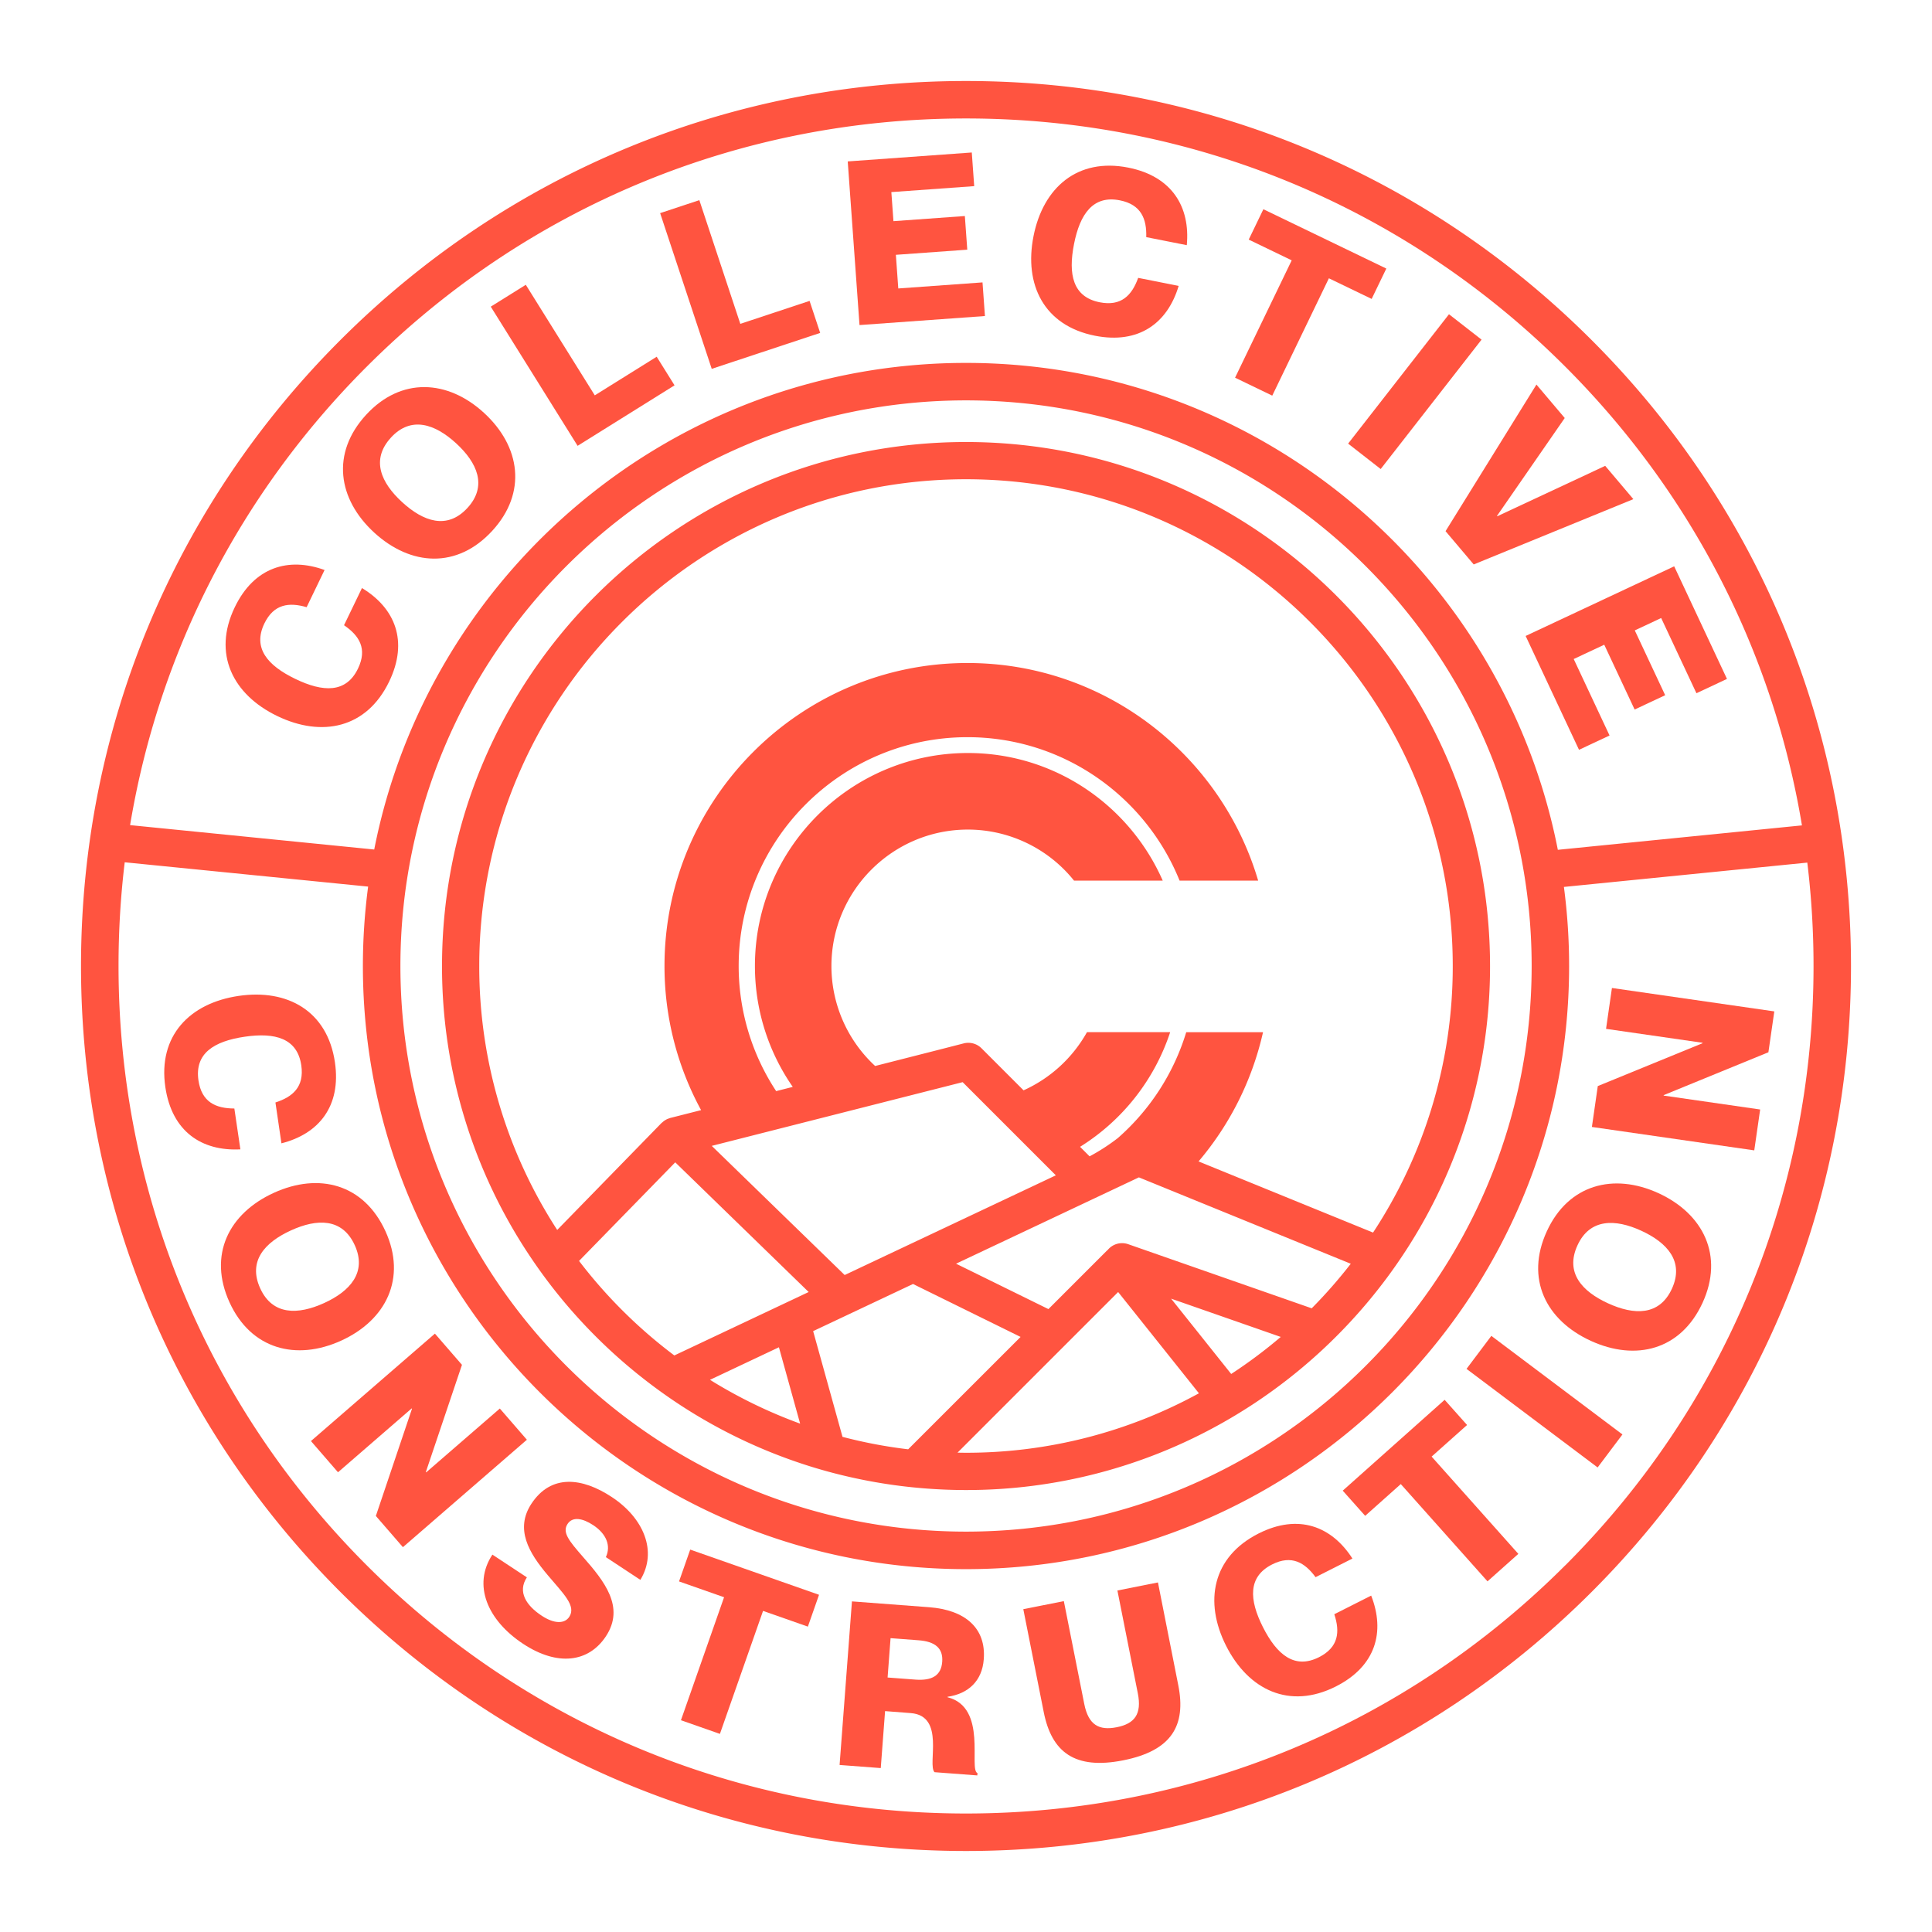 <svg id="Layer_1" data-name="Layer 1" xmlns="http://www.w3.org/2000/svg" viewBox="0 0 1953.78 1953.78"><defs><style>.cls-1{fill:#ff5440;}</style></defs><path class="cls-1" d="M1609.73,344.05C1440.69,175,1216,81.92,976.89,81.92S513.09,175,344.05,344.05,81.92,737.84,81.92,976.89,175,1440.7,344.05,1609.73s393.78,262.13,632.84,262.13,463.8-93.09,632.84-262.13S1871.86,1216,1871.86,976.89,1778.77,513.09,1609.73,344.05ZM370.84,370.83C532.72,209,748,119.8,976.89,119.8s444.17,89.15,606.05,251c127.86,127.86,210.3,289,239.33,463.89L1575.4,859.39C1520.47,579.12,1273,367,976.89,367S433.48,579,378.44,859.09L131.56,834.42C160.64,659.66,243.05,498.62,370.84,370.83ZM1548.92,976.89c0,315.42-256.61,572-572,572s-572-256.61-572-572,256.61-572,572-572S1548.92,661.47,1548.92,976.89Zm34,606.06c-161.88,161.88-377.11,251-606.05,251s-444.17-89.15-606-251-251-377.12-251-606.06A871.46,871.46,0,0,1,126.13,872l246.15,24.59a612.14,612.14,0,0,0-5.3,80.34c0,336.3,273.6,609.91,609.91,609.91s609.91-273.61,609.91-609.91a612.78,612.78,0,0,0-5.26-80l246.14-24.6a870.88,870.88,0,0,1,6.3,104.64C1834,1205.83,1744.83,1421.06,1582.94,1583Z"/><path class="cls-1" d="M280.39,724.11c45.13,21.79,90.35,12.43,113.13-34.79,19.77-41,6-74.37-27.47-94.65l-18.15,37.6c15.51,10.58,23.79,23.84,14.1,43.9-12,24.87-35.25,24-63.46,10.34-28-13.52-43.18-31.15-31.19-56,9.58-19.85,25.13-21.62,42.73-16.48l18.15-37.61c-36.39-13.19-71.12-3.15-90.78,37.59C214.66,661.22,235.47,702.44,280.39,724.11Z"/><path class="cls-1" d="M378.39,538.56c36.92,33.88,83.85,37,119.47-1.83,35.3-38.46,28.54-85.3-8.38-119.19-36.75-33.73-84-36.47-119.3,2C334.57,458.33,341.65,504.82,378.39,538.56Zm16.92-96c20.4-22.22,44.73-13.74,65.93,5.72,21.36,19.61,31.89,43.14,11.5,65.36-20.56,22.39-44.74,13.73-66.1-5.88C385.44,488.33,374.76,465,395.31,442.59Z"/><polygon class="cls-1" points="682.14 389.68 664.09 360.75 601.49 399.8 531.73 288 496.3 310.11 584.12 450.85 682.14 389.68"/><polygon class="cls-1" points="829.42 336.66 818.7 304.29 748.66 327.49 707.22 202.4 667.58 215.53 719.75 373 829.42 336.66"/><polygon class="cls-1" points="996.04 319.6 993.59 285.58 908.41 291.71 905.97 257.69 978.18 252.49 975.73 218.46 903.52 223.66 901.4 194.26 985.19 188.24 982.74 154.21 857.29 163.24 869.2 328.73 996.04 319.6"/><path class="cls-1" d="M1107.22,339.5c44.61,8.84,73.51-12.87,84.73-50.38L1151,281c-6.33,17.66-17.1,29-38.94,24.68-27.09-5.37-32-28.11-25.94-58.83,6-30.49,19.29-49.63,46.37-44.26,21.62,4.29,27.24,18.88,26.68,37.22l41,8.12c3.63-38.54-14.81-69.63-59.19-78.43-51.42-10.19-86.09,20.3-95.79,69.23C1035.38,287.88,1055.79,329.3,1107.22,339.5Z"/><polygon class="cls-1" points="1286.6 400.1 1343.87 281.43 1387.12 302.29 1401.94 271.58 1277.62 211.59 1262.8 242.3 1306.26 263.27 1248.99 381.95 1286.6 400.1"/><rect class="cls-1" x="1347.79" y="375.1" width="165.9" height="41.77" transform="translate(238.82 1280.94) rotate(-52.06)"/><polygon class="cls-1" points="1490.32 570.81 1651.77 504.77 1623.29 471.1 1514.15 522.09 1513.85 521.74 1582.38 422.73 1553.76 388.9 1461.85 537.15 1490.32 570.81"/><polygon class="cls-1" points="1596.81 758.26 1627.69 743.78 1591.45 666.46 1622.33 651.98 1653.06 717.53 1683.95 703.05 1653.22 637.51 1679.9 624.99 1715.56 701.05 1746.44 686.57 1693.06 572.7 1542.84 643.13 1596.81 758.26"/><path class="cls-1" d="M243.09,1162.32,237,1121c-18.78-.06-33.08-6.4-36.31-28.44-4-27.32,15.76-39.6,46.75-44.15,30.76-4.52,53.23,1.56,57.24,28.88,3.2,21.81-8.67,32-26.14,37.61l6.07,41.32c37.54-9.49,60.66-37.28,54.09-82-7.62-51.88-48-74.34-97.33-67.09-49.58,7.29-81.78,40.39-74.16,92.27C173.85,1144.35,204,1164.31,243.09,1162.32Z"/><path class="cls-1" d="M389.79,1245.08c-21.85-47.93-67.43-59.53-112.82-38.83-45.6,20.79-66.73,62.82-44.88,110.74,21.66,47.5,67.43,59.52,113,38.73C390.52,1335,411.45,1292.58,389.79,1245.08Zm-126.66,57.76c-12.62-27.66,4.78-46.56,31.17-58.59,26.17-11.94,51.84-12.68,64.46,15,12.51,27.44-4.78,46.55-31,58.49C301.41,1329.75,275.64,1330.28,263.13,1302.84Z"/><polygon class="cls-1" points="505.46 1424.4 430.94 1488.98 430.64 1488.63 467.17 1380.22 439.82 1348.66 314.45 1457.3 341.81 1488.86 416.32 1424.28 416.63 1424.63 380.1 1533.05 407.45 1564.61 532.81 1455.96 505.46 1424.4"/><path class="cls-1" d="M618.6,1513.85c-29.84-19.66-61.27-23.42-81.18,6.81-16.85,25.57-2.69,49.63,16.55,72.31,15.73,18.7,29,31,21.72,42.09-4.6,7-14.89,7.42-27.87-1.13-15.51-10.21-24.72-24.07-15-38.79l-34.87-23c-20.3,30.81-4.92,66.5,31.12,90.25,34.68,22.85,66.19,18.88,83.68-7.66,19.53-29.65-1.78-55.92-23.21-80.32-14.25-16.33-21.19-24.79-15.57-33.31,5.11-7.76,15.42-5.68,25.88,1.21,13.37,8.81,18.2,20.88,12.85,32.36l34.88,23C665.1,1568.94,651,1535.17,618.6,1513.85Z"/><polygon class="cls-1" points="686.7 1599.26 732.24 1615.24 688.62 1739.62 728.03 1753.44 771.65 1629.06 816.98 1644.96 828.27 1612.77 697.99 1567.07 686.7 1599.26"/><path class="cls-1" d="M939.55,1625.33l-78-5.89-12.5,165.42,41.64,3.15,4.36-57.61,25.91,2c35.4,2.68,16.53,52.2,24.11,59.76l43.26,3.27.18-2.32c-9.28-3.49,10.6-66.44-30.27-76.74l0-.46c21-3.08,35-16,36.62-38C997.27,1646.67,976.34,1628.11,939.55,1625.33Zm13.28,55.22c-1.05,13.88-10.3,19.23-27,18l-28.23-2.13,3-39.8,28.22,2.14C945.54,1660,953.88,1666.67,952.83,1680.55Z"/><path class="cls-1" d="M1171,1600.28l-41,8.14,20.65,104c4.2,21.17-3.37,30.72-21.34,34.29s-28.63-2.36-32.83-23.53l-20.65-104-41,8.14,20.65,104c8,40.51,31.27,58.6,80.43,48.85s63.71-35.37,55.66-75.88Z"/><path class="cls-1" d="M1349.34,1632.43c5.89,17.82,4.4,33.39-15.47,43.44-24.64,12.45-42.55-2.41-56.68-30.36-14-27.75-15.37-51,9.27-63.44,19.67-9.94,33.09-1.9,43.94,12.89l37.27-18.84c-20.89-32.59-54.57-45.73-94.94-25.32-46.79,23.65-55.31,69-32.81,113.55,22.6,44.72,64.19,64.77,111,41.12,40.59-20.51,50-55.42,35.71-91.88Z"/><polygon class="cls-1" points="1483.61 1441.06 1460.92 1415.6 1357.87 1507.46 1380.56 1532.92 1416.58 1500.81 1504.28 1599.18 1535.45 1571.39 1447.76 1473.02 1483.61 1441.06"/><rect class="cls-1" x="1541.05" y="1334.7" width="41.76" height="165.88" transform="translate(-509.86 1813.89) rotate(-53.06)"/><path class="cls-1" d="M1677.11,1206.6c-45.35-20.77-91.14-8.83-112.88,38.63-21.94,47.88-.89,89.94,44.46,110.71,45.56,20.87,91.16,9.36,113.1-38.53C1743.53,1270,1722.67,1227.48,1677.11,1206.6Zm13.67,96.61c-12.66,27.63-38.33,26.85-64.69,14.77-26.16-12-43.52-30.91-30.86-58.54,12.56-27.43,38.33-26.85,64.48-14.87C1686.08,1256.65,1703.34,1275.78,1690.78,1303.21Z"/><polygon class="cls-1" points="1788.34 1064.13 1794.31 1022.8 1630.11 999.12 1624.15 1040.45 1721.75 1054.53 1721.68 1054.99 1615.8 1098.32 1609.84 1139.66 1774.04 1163.34 1780 1122 1682.4 1107.93 1682.46 1107.47 1788.34 1064.13"/><path class="cls-1" d="M976.89,447C684.69,447,447,684.69,447,976.89a526.85,526.85,0,0,0,89.6,294.52q10.66,15.9,22.43,31a534.48,534.48,0,0,0,84.81,86.34q16.58,13.42,34.2,25.53a528.53,528.53,0,0,0,143.31,69.25q20.74,6.38,42.19,11.06,14.18,3.11,28.62,5.44,19.9,3.23,40.28,4.93c14.67,1.22,29.5,1.88,44.48,1.88a526.63,526.63,0,0,0,259.37-68q16.58-9.35,32.4-19.82a535,535,0,0,0,67.27-52.76q15.38-14.19,29.62-29.57a533.34,533.34,0,0,0,36.61-44q11.5-15.46,21.91-31.77a526.81,526.81,0,0,0,82.74-284.05C1506.81,684.69,1269.09,447,976.89,447ZM718,1395.37l69.7-32.91,21.45,77.22A491.16,491.16,0,0,1,718,1395.37Zm-36.07-24.64a496.56,496.56,0,0,1-96.35-95.59l97.27-99.7,134.94,131.14Zm37.85-211.94,253.72-64.44,94.23,94.23L854.19,1289.4ZM918.4,1465.64A489,489,0,0,1,852,1453.05l-29.69-106.92,101-47.67L1032.09,1352Zm58.49,3.49c-2.87,0-5.72-.06-8.57-.11l162.43-162.43,81.7,102.41A489.17,489.17,0,0,1,976.89,1469.13Zm268.18-79.67-60.75-76.16L1295.19,1352A494.5,494.5,0,0,1,1245.07,1389.46Zm81.42-66.4-185.58-64.84a18.77,18.77,0,0,0-20.74,5.87c-.38.33-.8.59-1.16,1l-58.77,58.76-93.41-45.91,184.9-87.3L1366,1278A496.77,496.77,0,0,1,1326.49,1323.06Zm62-76.6-176.42-71.94a305.57,305.57,0,0,0,65.19-130.67h-77.66A232.28,232.28,0,0,1,1130.31,1151a204.35,204.35,0,0,1-28.44,18.39l-9.64-9.64a216.54,216.54,0,0,0,91.14-115.94h-84.15a138.94,138.94,0,0,1-64.12,58.81l-5.2-5.2-10.26-10.26-27.07-27.07a18.87,18.87,0,0,0-18-4.94L946,1062.47h0L885,1078a137.57,137.57,0,0,1-44.2-101.07c0-76.08,61.9-138,138-138a137.57,137.57,0,0,1,107.35,51.64h89.7c-33.36-75.86-109-129.07-197-129.07-118.78,0-215.41,96.63-215.41,215.41a213.91,213.91,0,0,0,38.26,122.24l-10.71,2.72h0l-6.08,1.55A229.9,229.9,0,0,1,747,976.89c0-127.59,103.8-231.4,231.4-231.4,97.06,0,180.19,60.14,214.48,145.06h79.46c-37.38-127-155-220.06-293.94-220.06-169,0-306.41,137.45-306.41,306.4A304.11,304.11,0,0,0,709,1122.64l-31.17,7.92c-.4.1-.74.29-1.13.41a18.6,18.6,0,0,0-2,.73c-.55.25-1.06.56-1.58.86a17.16,17.16,0,0,0-1.58,1,18.65,18.65,0,0,0-1.59,1.33c-.32.28-.66.5-1,.8L563.49,1243.81a489.38,489.38,0,0,1-78.84-266.92c0-271.42,220.82-492.24,492.24-492.24s492.24,220.82,492.24,492.24A489.3,489.3,0,0,1,1388.54,1246.46Z"/></svg>